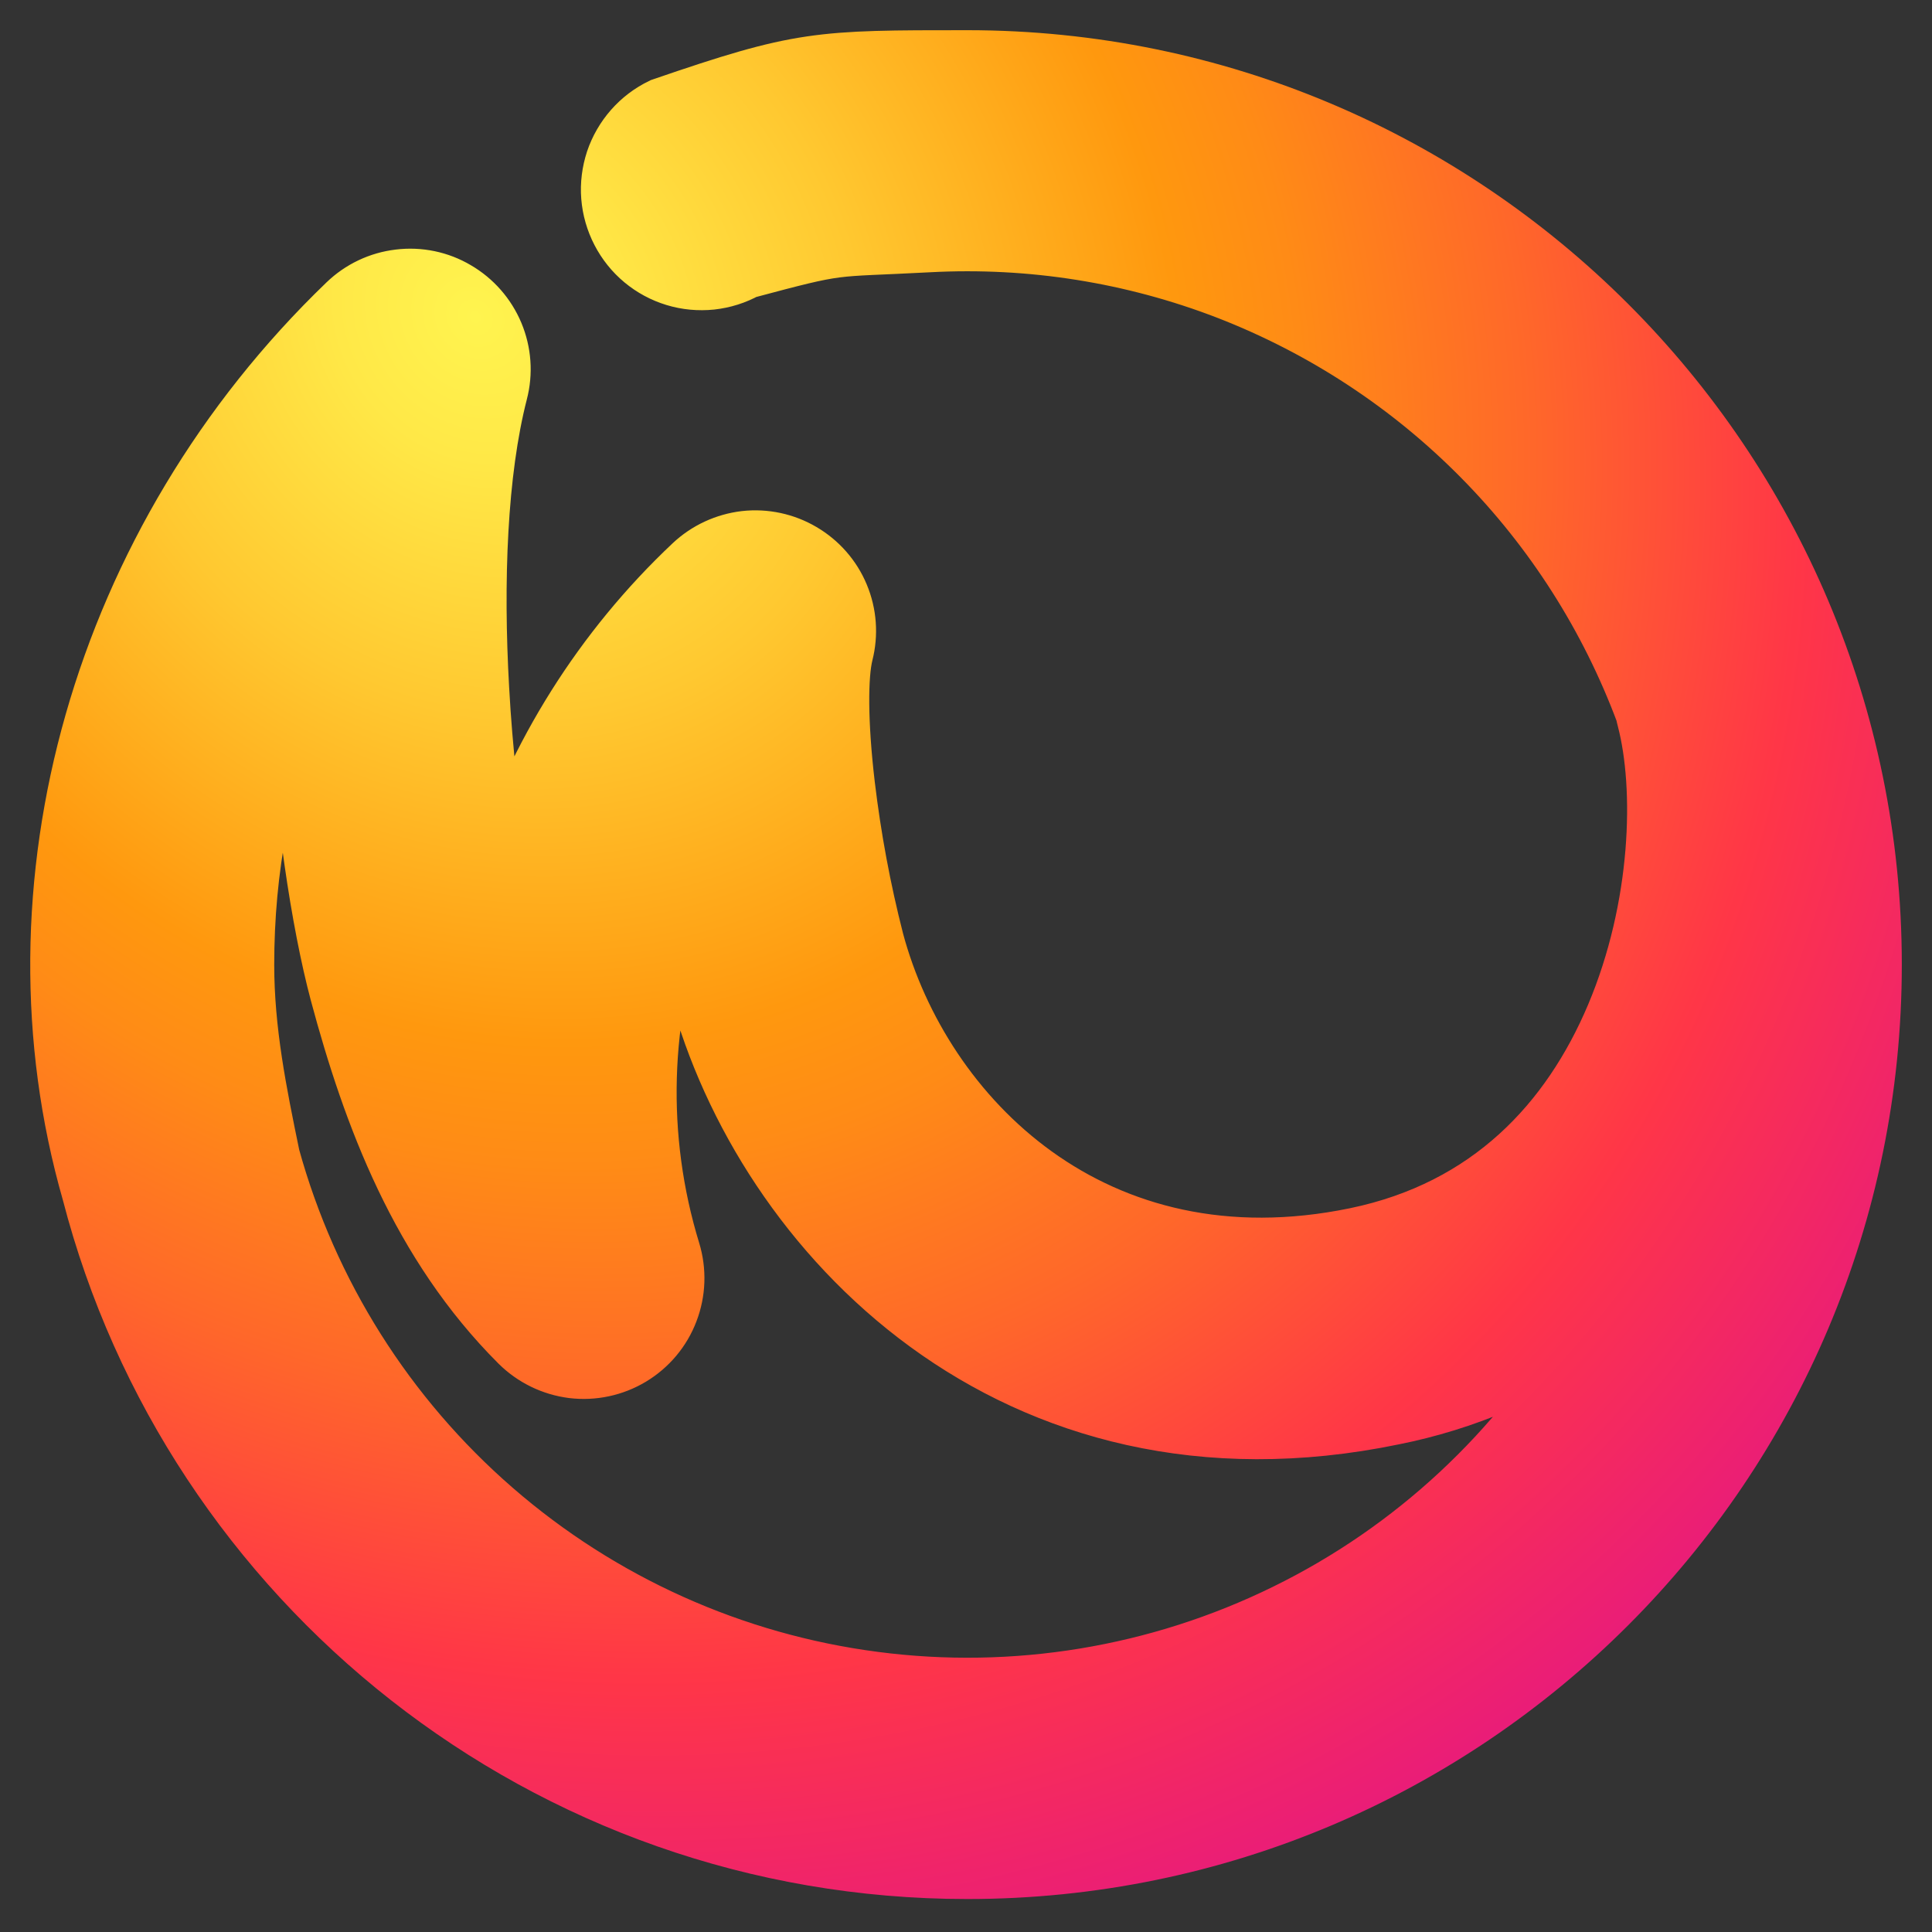 <svg width="16" height="16" viewBox="0 0 16 16" fill="none" xmlns="http://www.w3.org/2000/svg">
<rect x="0" y="0" width="16" height="16" fill="#333333" stroke="none"/>
<path fill-rule="evenodd" clip-rule="evenodd" d="M6.172 2.225C6.996 2.005 6.845 2.05 7.692 2.005C8.538 1.96 9.384 2.094 10.175 2.4C10.965 2.707 11.682 3.177 12.277 3.78C12.873 4.383 13.333 5.106 13.629 5.901C13.632 5.919 13.636 5.937 13.641 5.955C13.789 6.522 13.764 7.513 13.382 8.418C13.011 9.295 12.341 10.021 11.23 10.251C9.058 10.699 7.63 9.259 7.237 7.795C7.128 7.37 7.048 6.938 6.996 6.503C6.935 5.986 6.936 5.592 6.982 5.409C7.022 5.252 7.01 5.086 6.947 4.936C6.885 4.787 6.775 4.662 6.635 4.58C6.496 4.498 6.333 4.463 6.172 4.481C6.011 4.5 5.86 4.57 5.742 4.681C4.999 5.381 4.447 6.259 4.136 7.231C4.052 6.728 3.995 6.219 3.967 5.709C3.916 4.815 3.95 3.91 4.121 3.245C4.162 3.087 4.15 2.921 4.087 2.77C4.024 2.62 3.914 2.494 3.773 2.412C3.633 2.329 3.469 2.295 3.307 2.315C3.145 2.334 2.994 2.406 2.877 2.519C0.84 4.479 0.038 7.351 0.762 9.873C1.597 13.097 4.526 15.477 8.011 15.477C12.147 15.477 15.5 12.124 15.5 7.989C15.5 3.853 12.147 0.5 8.011 0.5C6.775 0.5 6.635 0.5 5.485 0.895C5.394 0.939 5.314 1 5.248 1.075C5.182 1.15 5.131 1.238 5.099 1.333C5.068 1.428 5.055 1.528 5.063 1.628C5.071 1.728 5.099 1.825 5.145 1.914C5.191 2.003 5.254 2.082 5.331 2.146C5.408 2.21 5.497 2.258 5.593 2.287C5.688 2.316 5.789 2.325 5.888 2.315C5.988 2.304 6.084 2.274 6.172 2.225ZM2.021 7.989C2.021 7.202 2.161 6.432 2.467 5.705C2.517 6.701 2.662 7.643 2.815 8.218C3.09 9.244 3.487 10.299 4.305 11.116C4.424 11.234 4.578 11.309 4.744 11.33C4.91 11.35 5.078 11.314 5.221 11.228C5.364 11.142 5.475 11.01 5.534 10.854C5.594 10.698 5.6 10.526 5.551 10.366C5.262 9.422 5.291 8.409 5.633 7.483C5.683 7.745 5.738 7.986 5.79 8.183C6.332 10.207 8.39 12.366 11.533 11.717C12.127 11.599 12.689 11.359 13.185 11.011C12.59 12.028 11.709 12.848 10.651 13.366C9.593 13.885 8.405 14.081 7.237 13.928C6.068 13.776 4.97 13.282 4.081 12.509C3.191 11.736 2.549 10.718 2.235 9.582C2.125 9.05 2.021 8.537 2.021 7.989Z" fill="url(#paint0_radial_554_165)" stroke="url(#paint1_radial_554_165)" stroke-width="0.5"/>
<defs>
<radialGradient id="paint0_radial_554_165" cx="0" cy="0" r="1" gradientUnits="userSpaceOnUse" gradientTransform="translate(4 2.5) rotate(56.689) scale(20.94 18.391)">
<stop stop-color="#FFF44F"/>
<stop offset="0.06" stop-color="#FFE847"/>
<stop offset="0.168" stop-color="#FFC830"/>
<stop offset="0.304" stop-color="#FF980E"/>
<stop offset="0.356" stop-color="#FF8B16"/>
<stop offset="0.455" stop-color="#FF672A"/>
<stop offset="0.57" stop-color="#FF3647"/>
<stop offset="0.737" stop-color="#E31587"/>
</radialGradient>
<radialGradient id="paint1_radial_554_165" cx="0" cy="0" r="1" gradientUnits="userSpaceOnUse" gradientTransform="translate(4 2.5) rotate(56.689) scale(20.94 18.391)">
<stop stop-color="#FFF44F"/>
<stop offset="0.06" stop-color="#FFE847"/>
<stop offset="0.168" stop-color="#FFC830"/>
<stop offset="0.304" stop-color="#FF980E"/>
<stop offset="0.356" stop-color="#FF8B16"/>
<stop offset="0.455" stop-color="#FF672A"/>
<stop offset="0.57" stop-color="#FF3647"/>
<stop offset="0.737" stop-color="#E31587"/>
</radialGradient>
</defs>
</svg>
